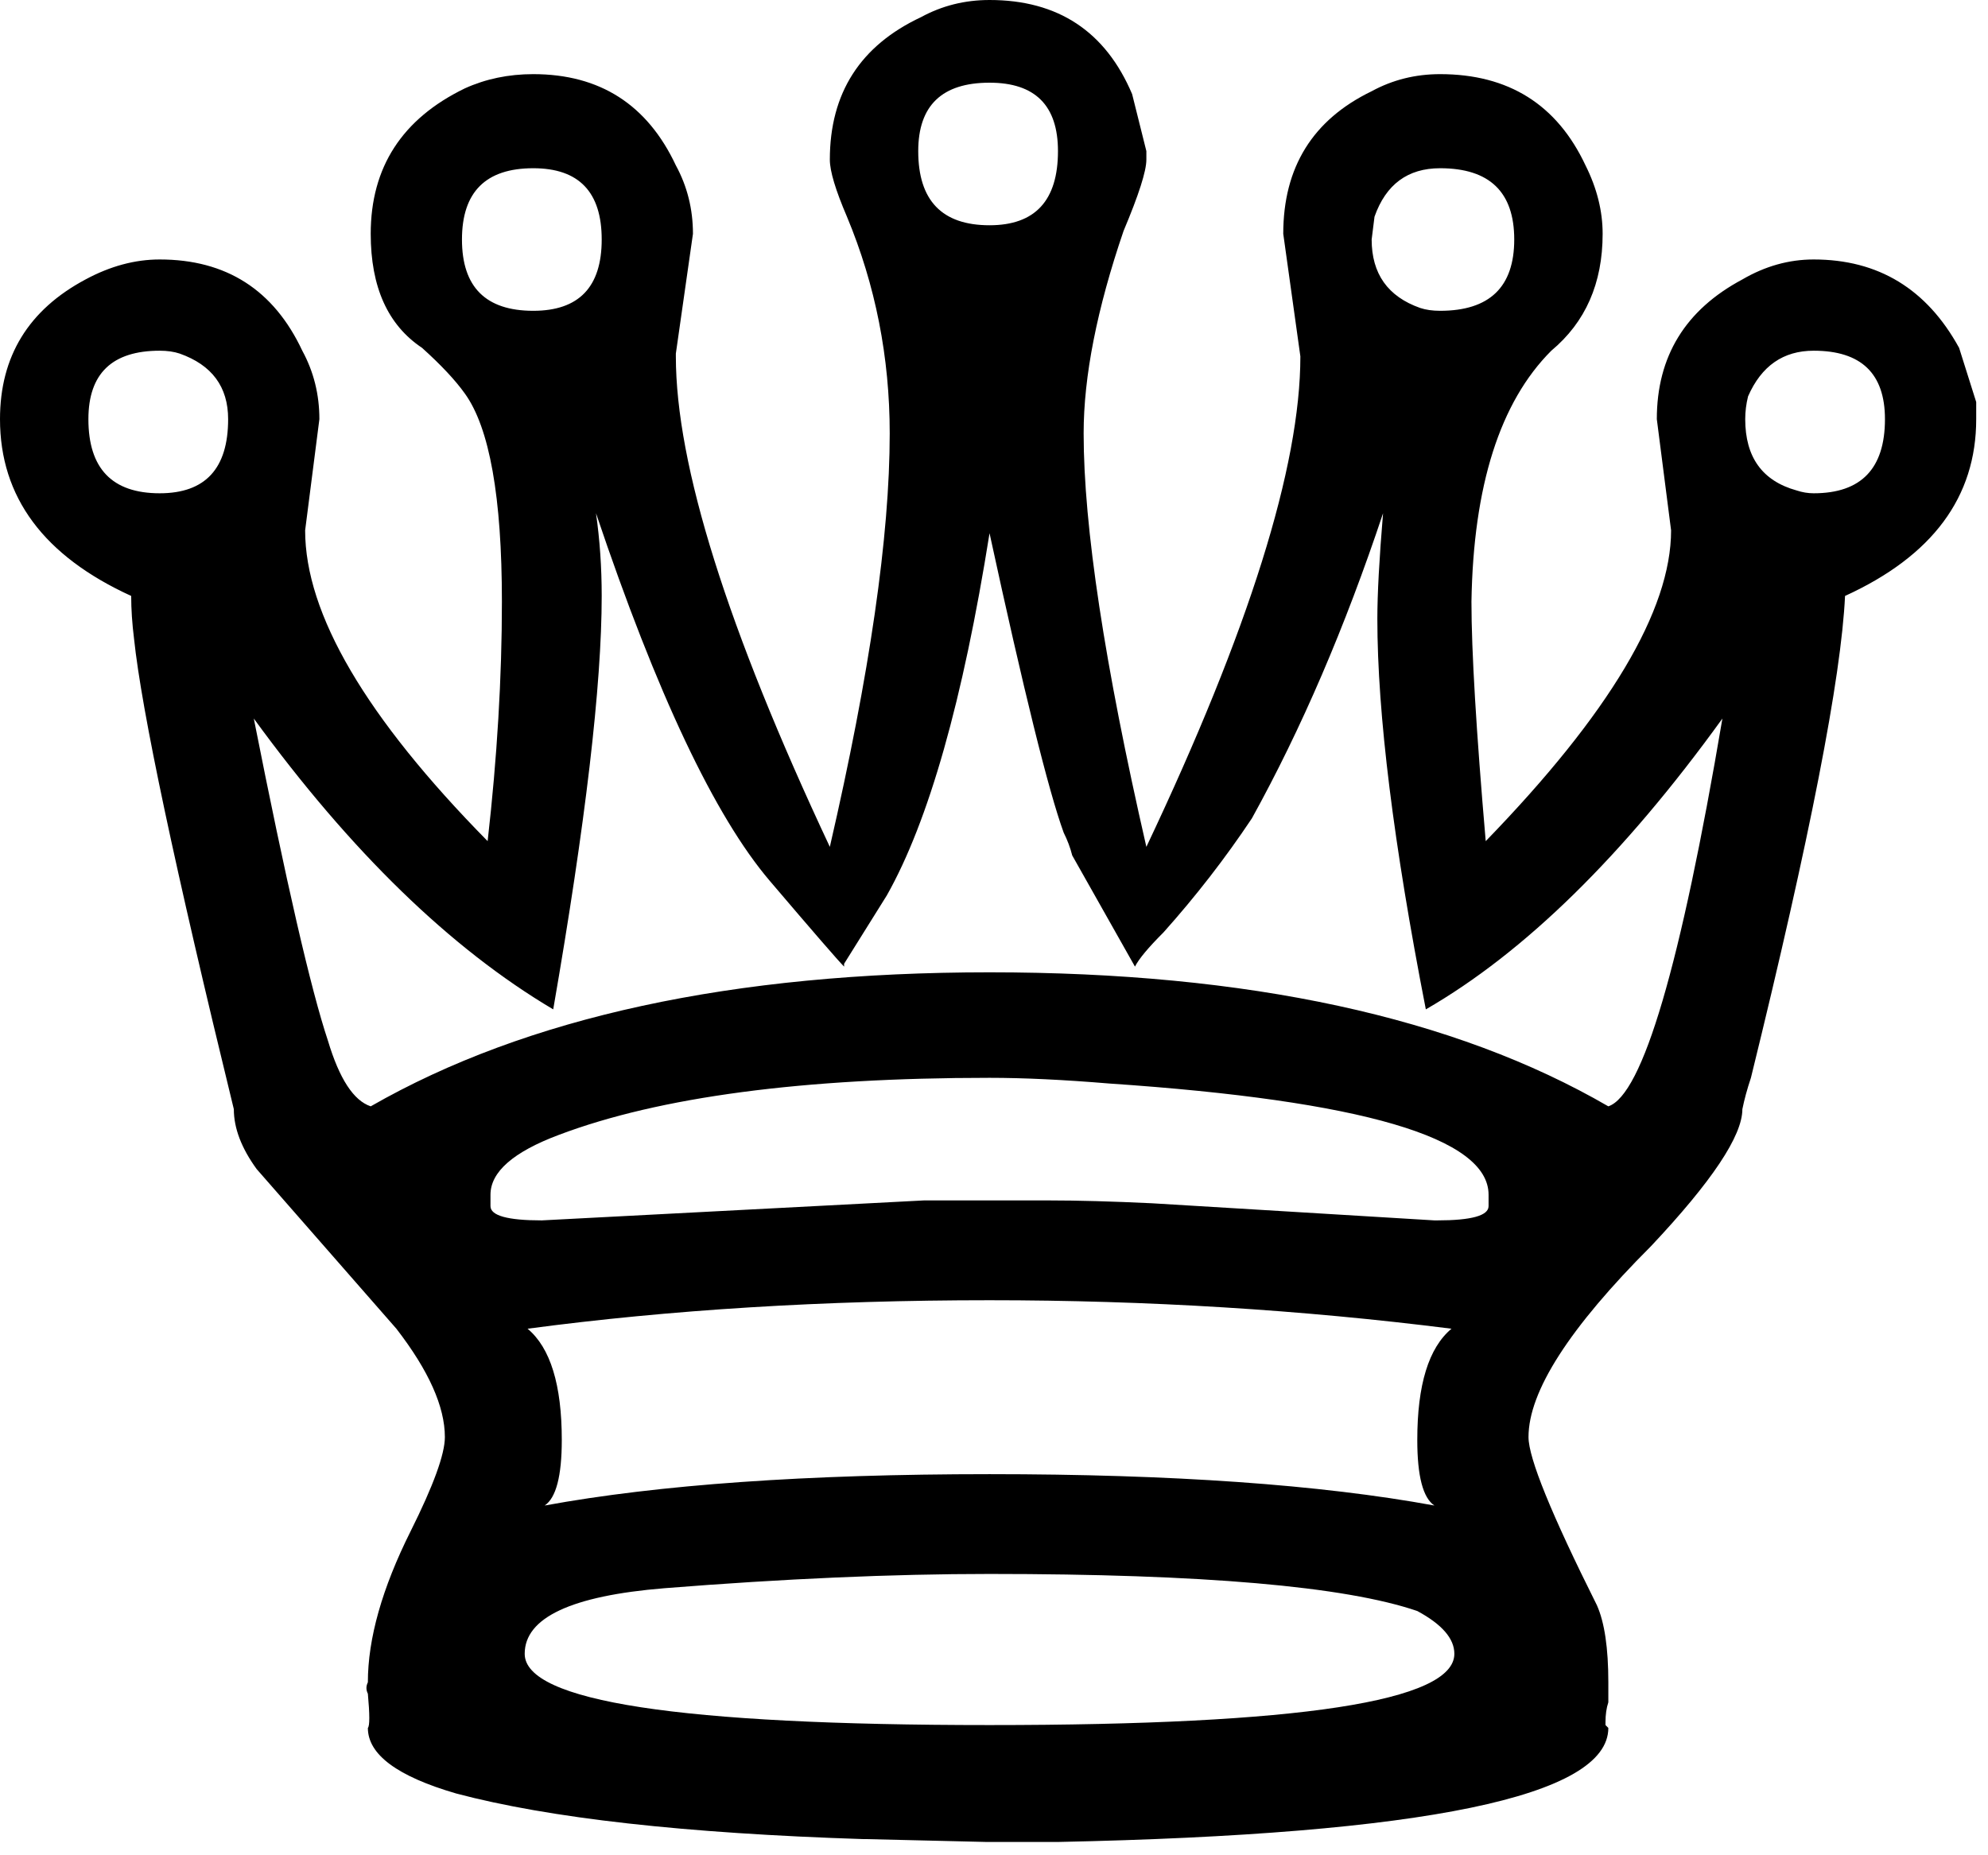<svg width="90" height="84" viewBox="0 0 90 84" fill="none" xmlns="http://www.w3.org/2000/svg">
<path d="M41.828 54.351H47.509C48.8 54.351 50.349 54.394 52.156 54.48L64.937 55.255H65.066C66.615 55.255 67.39 55.04 67.39 54.609V54.093C67.39 51.511 61.667 49.833 50.22 49.058C48.154 48.886 46.347 48.8 44.798 48.8C36.363 48.8 29.865 49.66 25.304 51.382C23.238 52.156 22.205 53.06 22.205 54.093V54.609C22.205 55.04 22.98 55.255 24.529 55.255L41.828 54.351ZM65.712 60.16C58.913 59.3 51.941 58.87 44.798 58.87C37.31 58.87 30.338 59.3 23.884 60.16C24.916 61.021 25.433 62.7 25.433 65.195C25.433 66.831 25.174 67.82 24.658 68.165C29.822 67.218 36.535 66.745 44.798 66.745C53.06 66.745 59.773 67.218 64.937 68.165C64.421 67.82 64.162 66.831 64.163 65.195C64.162 62.7 64.679 61.021 65.712 60.16ZM44.798 71.263C40.408 71.263 35.502 71.478 30.08 71.909C25.863 72.253 23.754 73.243 23.754 74.878C23.754 77.03 30.769 78.105 44.798 78.105C58.826 78.105 65.841 77.03 65.841 74.878C65.841 74.189 65.281 73.544 64.163 72.941C60.892 71.823 54.437 71.263 44.798 71.263ZM44.798 3.744C42.646 3.744 41.57 4.777 41.57 6.842C41.57 9.08 42.646 10.199 44.798 10.199C46.863 10.199 47.896 9.08 47.896 6.842C47.896 4.777 46.863 3.744 44.798 3.744ZM44.798 0C47.896 0 50.048 1.42 51.253 4.26L51.898 6.842V7.23C51.898 7.746 51.554 8.822 50.865 10.457C49.66 13.986 49.058 17.041 49.058 19.623C49.058 23.84 50.005 30.08 51.898 38.343C56.546 28.531 58.869 21.129 58.87 16.137L58.095 10.586C58.095 7.574 59.429 5.422 62.097 4.131C63.044 3.615 64.076 3.357 65.195 3.357C68.294 3.357 70.488 4.734 71.779 7.488C72.296 8.521 72.554 9.553 72.554 10.586C72.554 12.824 71.779 14.588 70.23 15.879C67.906 18.203 66.701 21.99 66.615 27.24C66.615 29.478 66.831 33.093 67.261 38.084C72.855 32.318 75.652 27.627 75.653 24.013L75.007 18.978C75.007 16.137 76.298 14.029 78.88 12.652C79.913 12.049 80.989 11.748 82.108 11.748C85.034 11.748 87.228 13.082 88.692 15.75L89.466 18.203V18.978C89.466 22.506 87.487 25.174 83.528 26.982C83.355 30.683 81.935 37.955 79.267 48.8C79.095 49.316 78.966 49.789 78.88 50.22C78.88 51.425 77.503 53.49 74.749 56.417C71.048 60.117 69.197 63.001 69.198 65.066C69.197 66.013 70.23 68.552 72.296 72.683C72.64 73.458 72.812 74.62 72.812 76.169V77.073C72.726 77.331 72.683 77.632 72.683 77.976V78.105L72.812 78.234C72.812 81.333 64.507 83.054 47.896 83.398C46.777 83.398 45.701 83.398 44.669 83.398L39.246 83.269H39.117C31.027 83.011 24.873 82.323 20.656 81.204C17.988 80.429 16.654 79.439 16.654 78.234C16.74 78.148 16.74 77.632 16.654 76.685C16.568 76.513 16.568 76.341 16.654 76.169C16.654 74.189 17.299 71.909 18.59 69.327C19.623 67.261 20.14 65.841 20.14 65.066C20.14 63.689 19.408 62.054 17.945 60.16L11.619 52.931C10.931 51.984 10.586 51.081 10.586 50.22C7.918 39.289 6.412 32.189 6.068 28.918C5.982 28.23 5.939 27.584 5.939 26.982C1.98 25.174 0 22.506 0 18.978C0 16.137 1.291 14.029 3.873 12.652C4.992 12.049 6.111 11.748 7.23 11.748C10.242 11.748 12.394 13.125 13.685 15.879C14.201 16.826 14.459 17.859 14.459 18.978L13.814 24.013C13.814 27.799 16.568 32.49 22.076 38.084C22.506 34.297 22.722 30.683 22.722 27.24C22.722 22.506 22.162 19.365 21.043 17.816C20.613 17.213 19.968 16.525 19.107 15.75C17.558 14.717 16.783 12.996 16.783 10.586C16.783 7.574 18.203 5.379 21.043 4.002C21.99 3.572 23.023 3.357 24.142 3.357C27.154 3.357 29.306 4.734 30.597 7.488C31.113 8.435 31.371 9.467 31.371 10.586L30.597 16.008V16.137C30.597 21.043 32.92 28.445 37.568 38.343C39.375 30.511 40.279 24.271 40.279 19.623C40.279 16.18 39.634 12.91 38.343 9.812C37.826 8.607 37.568 7.746 37.568 7.23C37.568 4.217 38.945 2.066 41.699 0.775C42.646 0.258 43.679 0 44.798 0ZM82.108 15.879C80.73 15.879 79.741 16.568 79.138 17.945C79.052 18.289 79.009 18.633 79.009 18.978C79.009 20.699 79.784 21.775 81.333 22.205C81.591 22.291 81.849 22.334 82.108 22.334C84.259 22.334 85.335 21.215 85.335 18.978C85.335 16.912 84.259 15.879 82.108 15.879ZM65.195 7.617C63.732 7.617 62.742 8.348 62.226 9.812L62.097 10.844C62.097 12.394 62.828 13.426 64.292 13.943C64.55 14.029 64.851 14.072 65.195 14.072C67.433 14.072 68.552 12.996 68.552 10.844C68.552 8.693 67.433 7.617 65.195 7.617ZM24.142 7.617C21.99 7.617 20.914 8.693 20.914 10.844C20.914 12.996 21.99 14.072 24.142 14.072C26.207 14.072 27.24 12.996 27.24 10.844C27.24 8.693 26.207 7.617 24.142 7.617ZM7.23 15.879C5.078 15.879 4.002 16.912 4.002 18.978C4.002 21.215 5.078 22.334 7.23 22.334C9.295 22.334 10.328 21.215 10.328 18.978C10.328 17.515 9.596 16.525 8.133 16.008C7.875 15.922 7.574 15.879 7.23 15.879ZM44.798 24.142C43.593 31.715 42.043 37.181 40.15 40.537L38.214 43.636V43.765C37.955 43.507 36.836 42.216 34.857 39.892C32.361 36.966 29.736 31.414 26.982 23.238C27.154 24.443 27.24 25.691 27.24 26.982C27.24 31.027 26.509 37.267 25.045 45.701C20.398 42.947 15.879 38.558 11.49 32.533C12.953 39.935 14.072 44.798 14.847 47.121C15.363 48.843 16.008 49.833 16.783 50.091C23.84 46.046 33.179 44.023 44.798 44.023C56.503 44.023 65.841 46.046 72.812 50.091C74.361 49.574 76.083 43.722 77.976 32.533C73.501 38.73 69.025 43.119 64.55 45.701C63.087 38.214 62.355 32.318 62.355 28.015C62.355 26.896 62.441 25.304 62.613 23.238C60.892 28.402 58.913 33.007 56.675 37.052C55.47 38.859 54.136 40.58 52.673 42.216C51.984 42.904 51.554 43.421 51.382 43.765L48.541 38.73C48.455 38.386 48.326 38.041 48.154 37.697C47.466 35.804 46.347 31.285 44.798 24.142Z" fill="black"/>
</svg>
